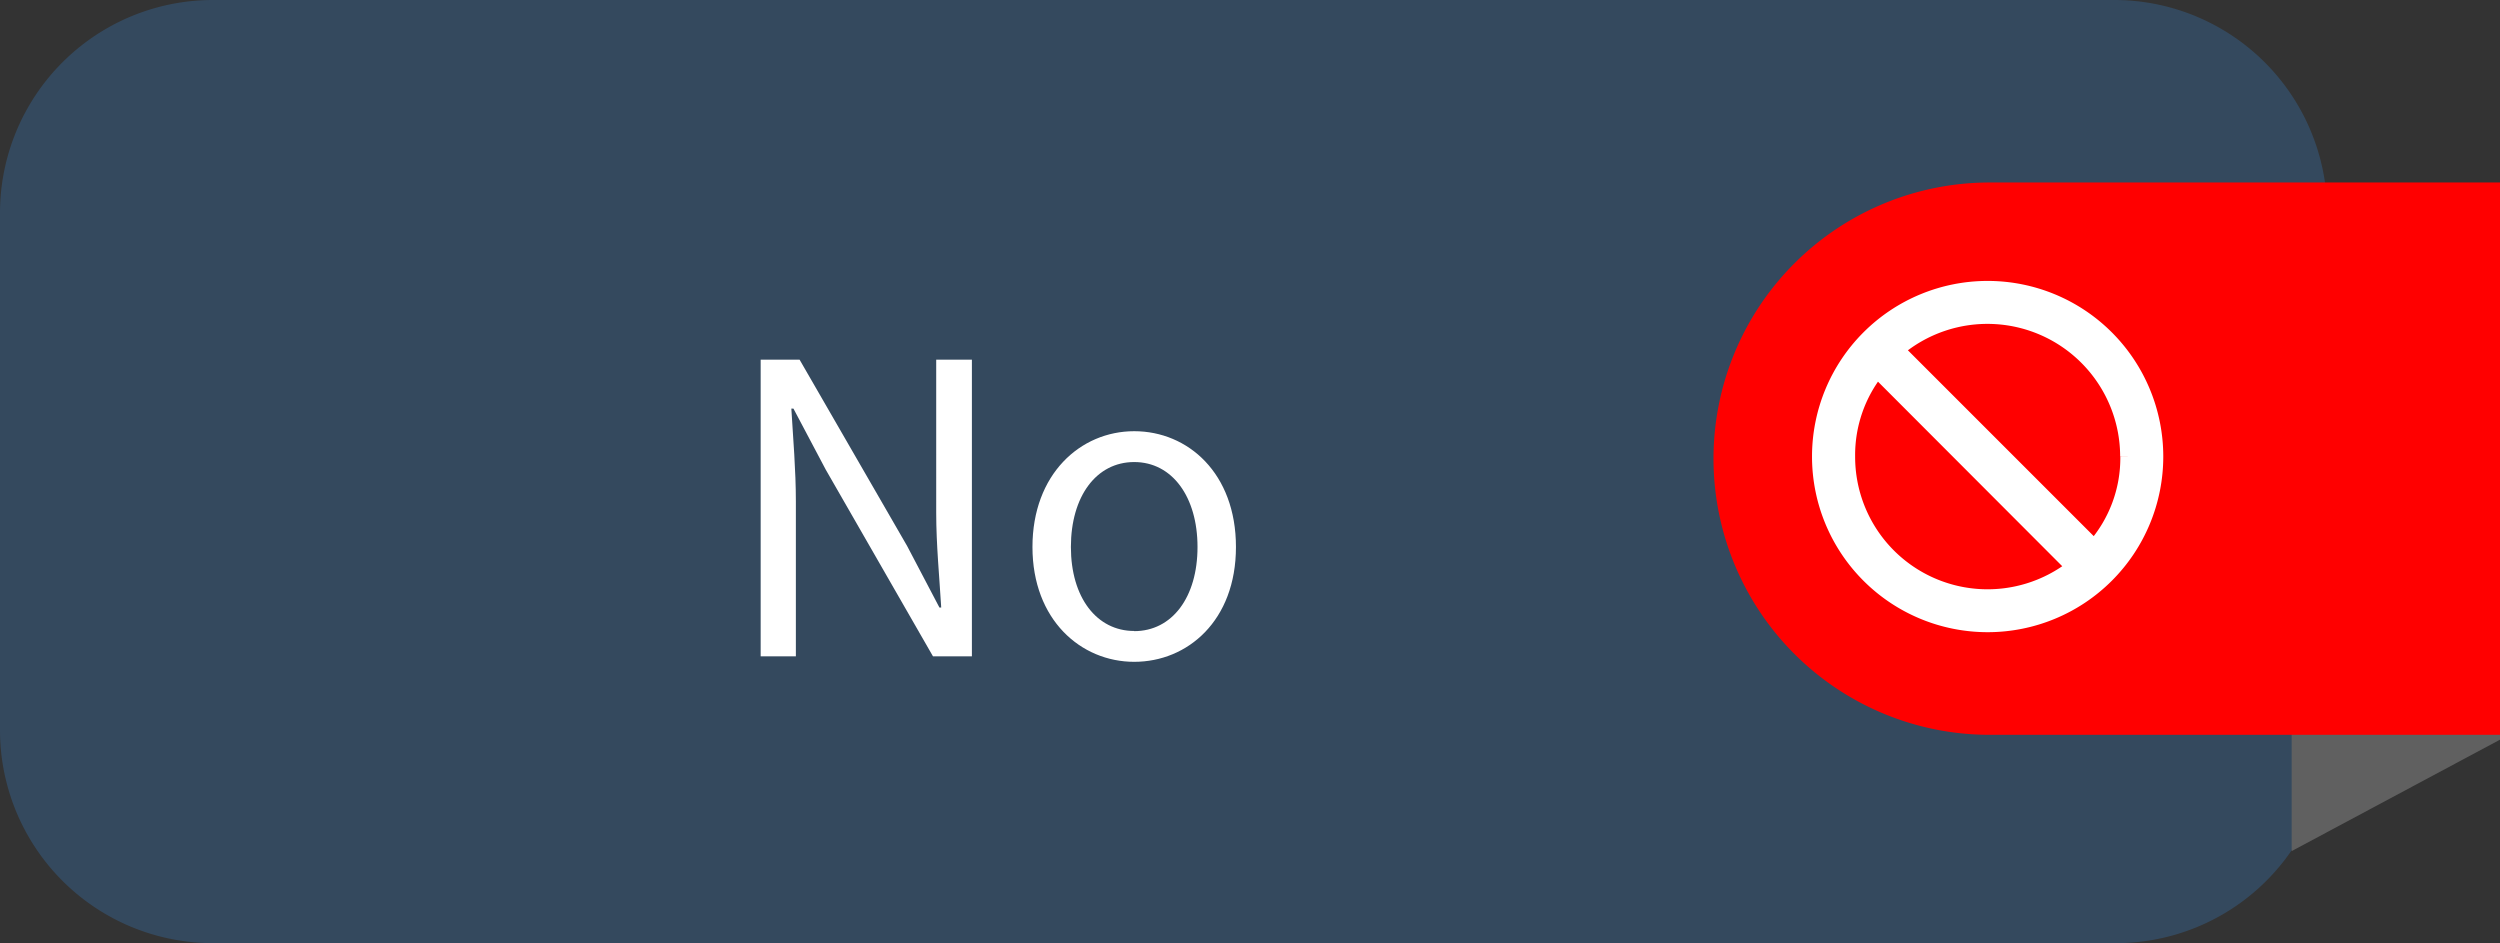 <svg xmlns="http://www.w3.org/2000/svg" viewBox="0 0 154.8 58.4"><rect x="0" y="0" width="154.8" height="58.4" fill="#333333" stroke="none"/><defs><style>.cls-1{fill:#34495e;}.cls-2{fill:#606060;}.cls-3{fill:red;}.cls-4,.cls-5{fill:#fff;}.cls-5{stroke:#fff;stroke-miterlimit:10;}</style></defs><title>Asset 5</title><g id="Layer_2" data-name="Layer 2"><g id="Layer_1-2" data-name="Layer 1"><path class="cls-1" d="M144.2,45.2A13.19,13.19,0,0,1,131,58.4H13.2A13.19,13.19,0,0,1,0,45.22H0v-32A13.19,13.19,0,0,1,13.16,0H130.9a13.19,13.19,0,0,1,13.2,13.18h0v32Z"/><polygon class="cls-2" points="141.9 11.5 141.9 52.7 154.8 45.8 154.8 11.5 141.9 11.5"/><path class="cls-3" d="M154.8,11.3H123.2a17.1,17.1,0,0,0,0,34.2h31.6Z"/><path class="cls-4" d="M47.1,22.27h2.41l6.66,11.54,2,3.81h.11c-.11-1.85-.31-3.92-.31-5.85V22.27h2.21V40.64H57.77L51.13,29.08l-2-3.78H49c.11,1.85.28,3.81.28,5.74v9.6H47.1Z"/><path class="cls-4" d="M70.23,26.7c3.33,0,6.3,2.6,6.3,7.17s-3,7.11-6.3,7.11-6.3-2.6-6.3-7.11S66.9,26.7,70.23,26.7Zm0,12.38c2.35,0,3.92-2.1,3.92-5.21s-1.57-5.26-3.92-5.26-3.92,2.13-3.92,5.26S67.91,39.07,70.23,39.07Z"/><path class="cls-5" d="M133.45,28.27a10.37,10.37,0,0,1-20.75,0,10.37,10.37,0,0,1,20.75,0Zm-5,6.84L116.23,22.87a8.49,8.49,0,0,0-1.86,5.4,8.7,8.7,0,0,0,14.1,6.84Zm3.33-6.84a8.72,8.72,0,0,0-14.39-6.62l12.29,12.29A8.42,8.42,0,0,0,131.79,28.27Z"/></g></g></svg>